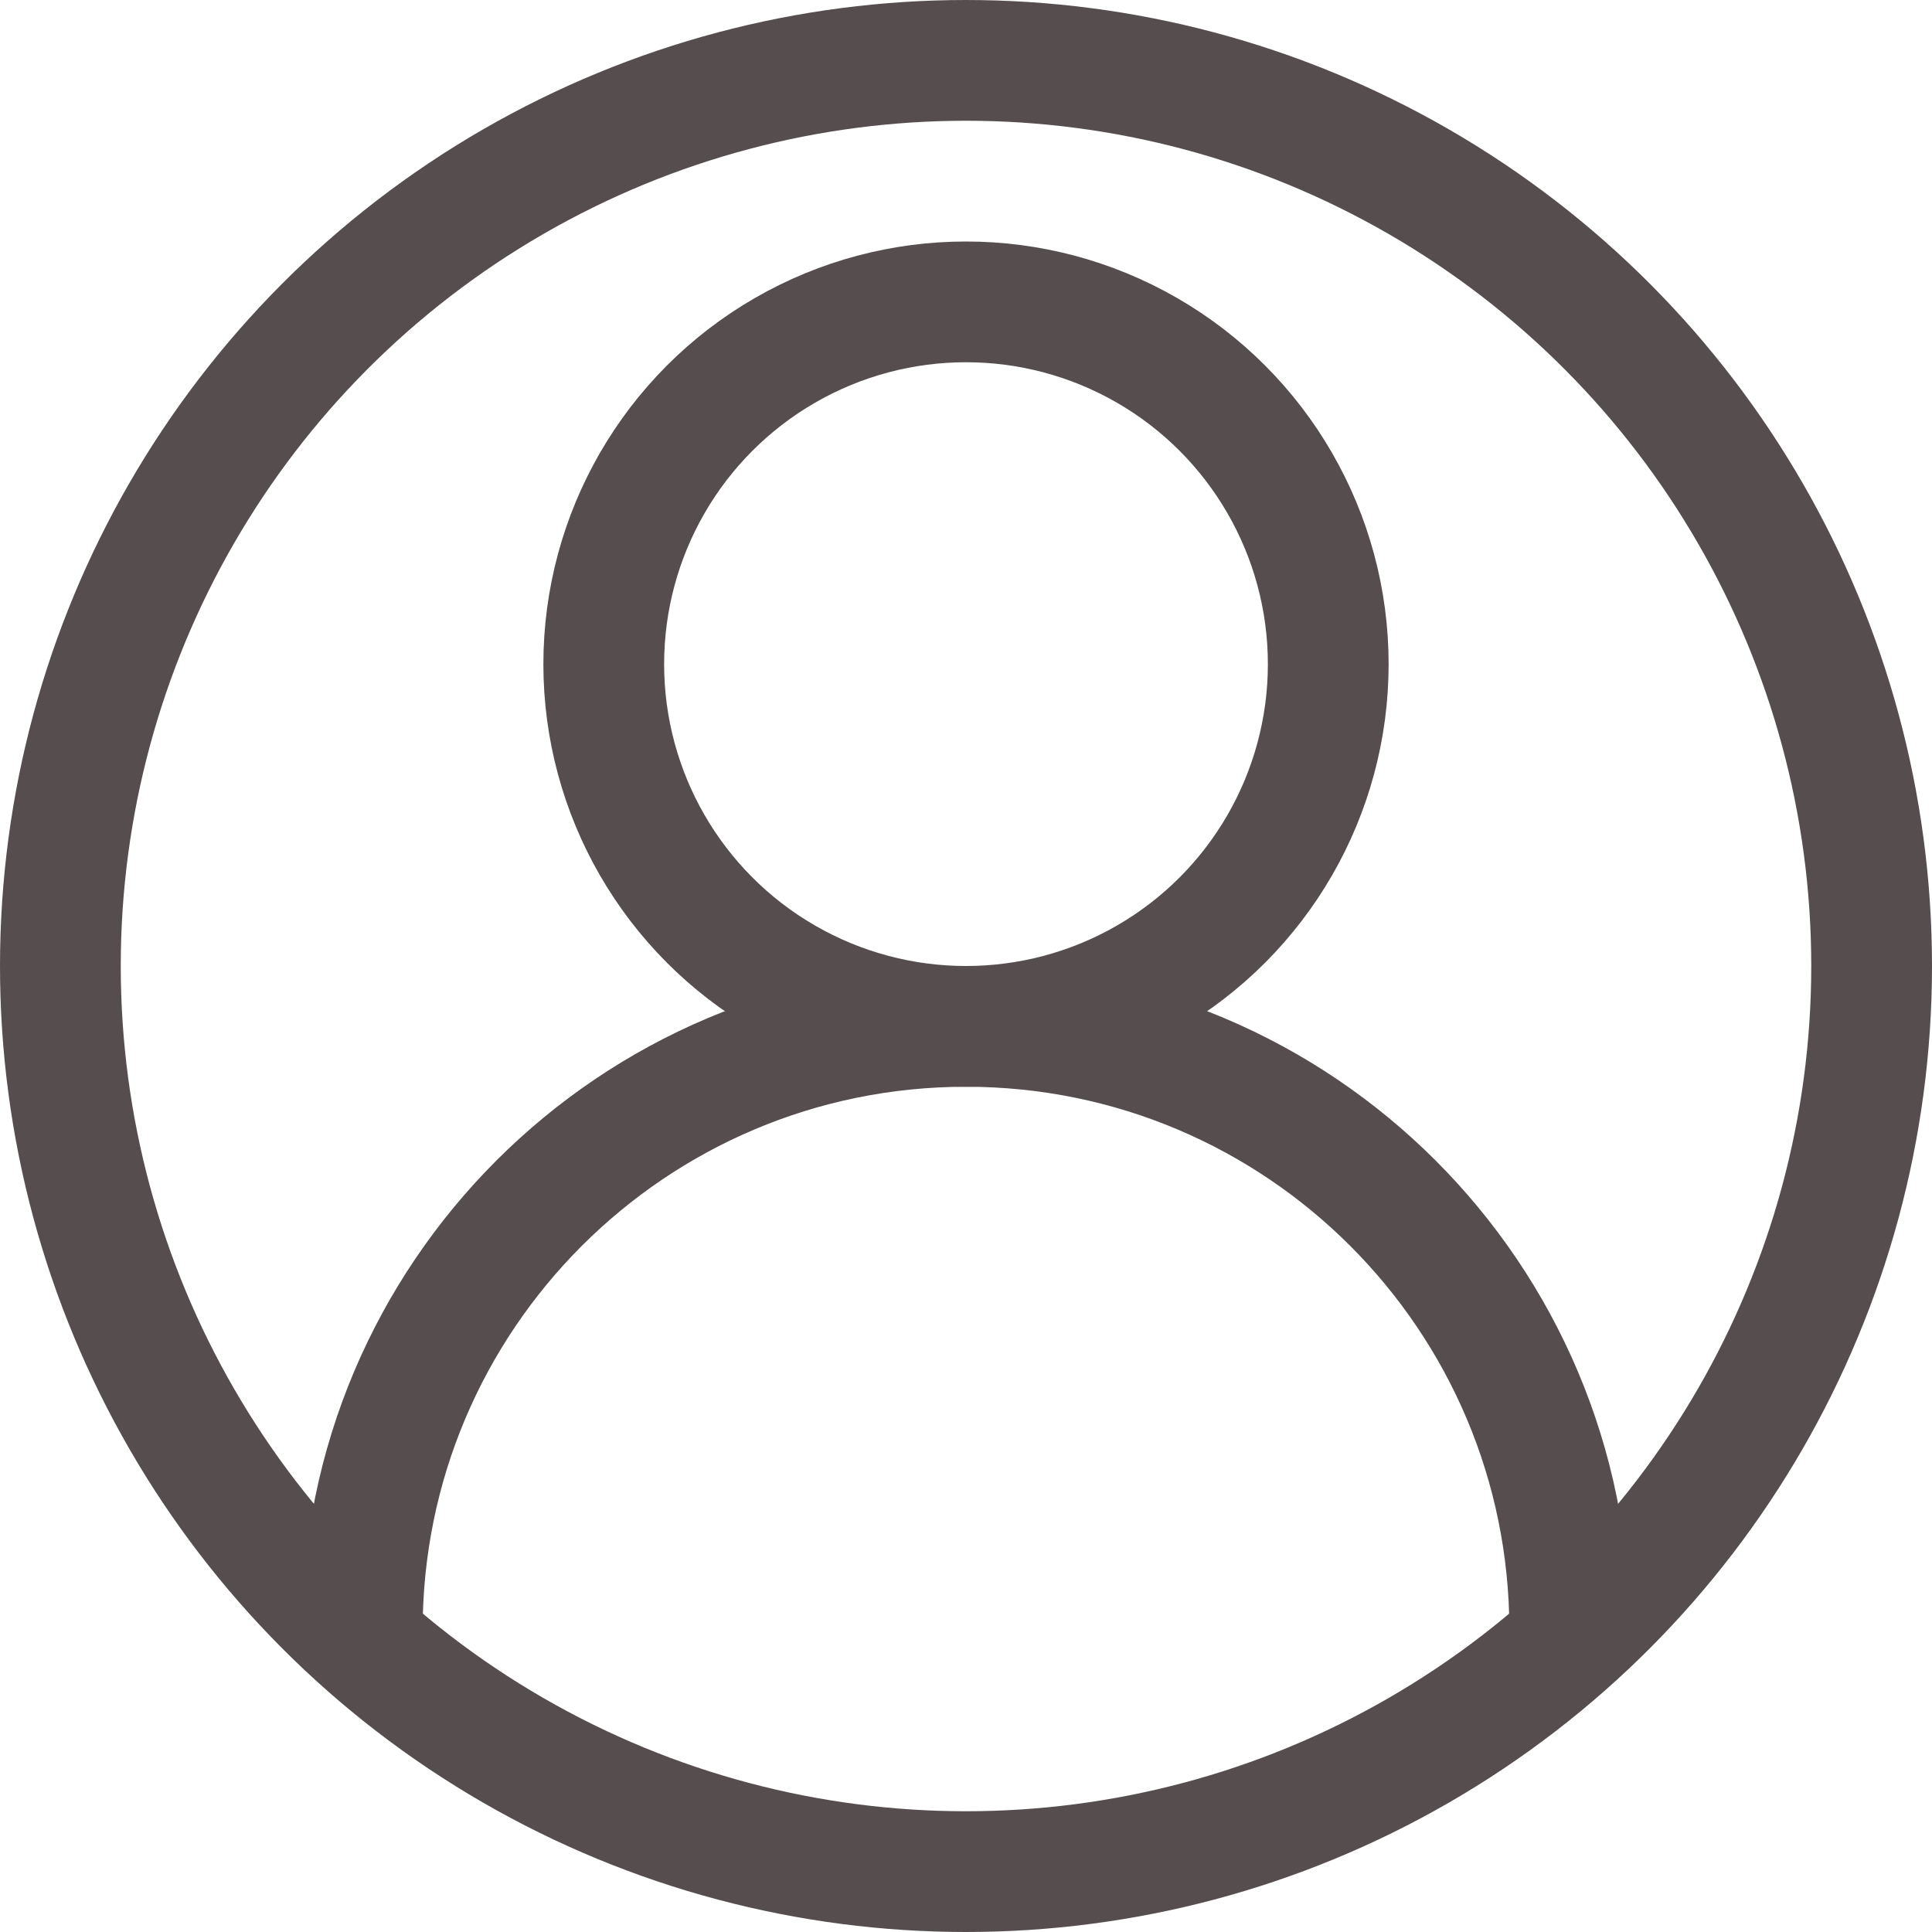 <svg width="64px" height="64px" viewBox="0 0 32 32" enable-background="new 0 0 32 32" id="Stock_cut" version="1.1" xml:space="preserve" xmlns="http://www.w3.org/2000/svg" xmlns:xlink="http://www.w3.org/1999/xlink" fill="#000000">
  <g id="SVGRepo_bgCarrier" stroke-width="0"></g>
  <g id="SVGRepo_tracerCarrier" stroke-linecap="round" stroke-linejoin="round"></g>
  <g id="SVGRepo_iconCarrier"> <desc></desc> 
  <g> 
    <circle cx="16" cy="16" fill="none" r="15" stroke="#564e4e" stroke-linejoin="round" stroke-miterlimit="10" stroke-width="2"></circle> 
    <path d="M26,27L26,27 c0-5.523-4.477-10-10-10h0c-5.523,0-10,4.477-10,10v0" fill="none" stroke="#564e4e" stroke-linejoin="round" stroke-miterlimit="10" stroke-width="2"></path> 
    <circle cx="16" cy="11" fill="none" r="6" stroke="#564e4e" stroke-linejoin="round" stroke-miterlimit="10" stroke-width="2"></circle> </g> 
  </g>
</svg>